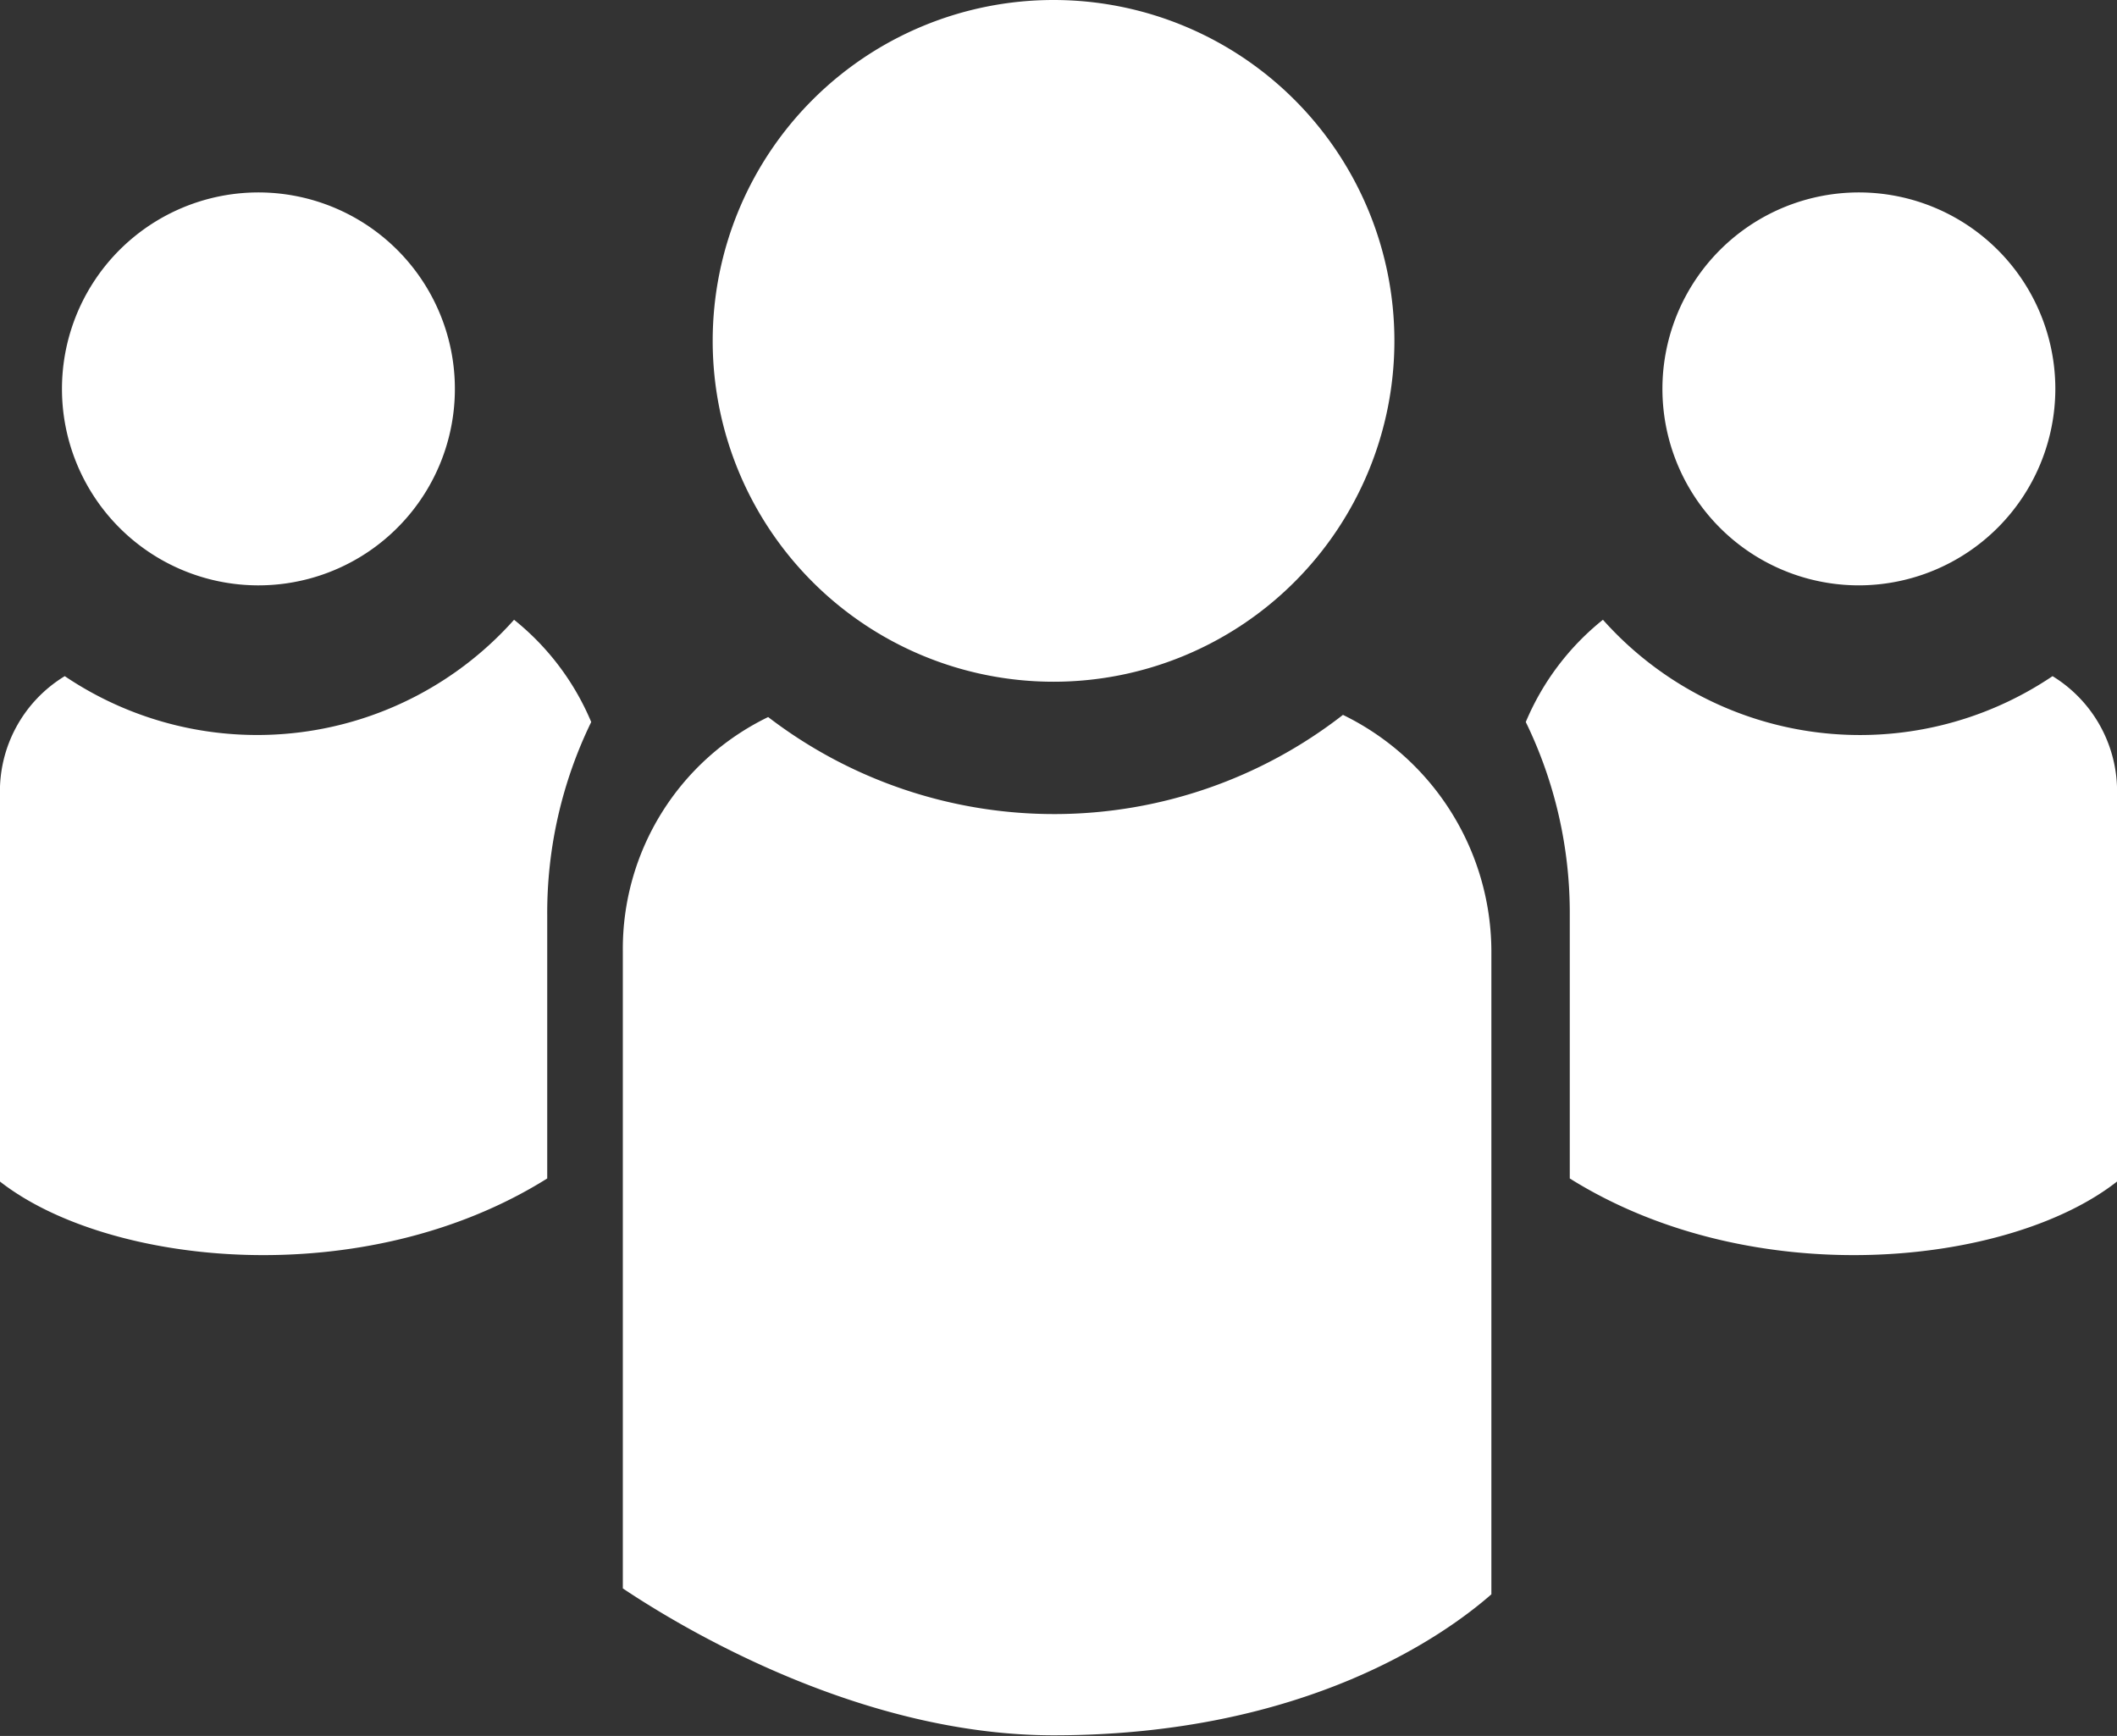 <svg xmlns="http://www.w3.org/2000/svg" viewBox="0 0 68.32 56.02"><rect x="0" y="0" width="68.32" height="56.02" fill="#333333" stroke="none"/><defs><style>.cls-1{fill:#fff;}</style></defs><g id="Capa_2" data-name="Capa 2"><g id="Capa_16" data-name="Capa 16"><path class="cls-1" d="M8.3,18.89A6.34,6.34,0,1,0,2,12.55,6.34,6.34,0,0,0,8.3,18.89Z"/><path class="cls-1" d="M34,22A11,11,0,1,0,23,11,11,11,0,0,0,34,22Z"/><path class="cls-1" d="M43.34,23.07a15.17,15.17,0,0,1-18.55.07,8.31,8.31,0,0,0-4.69,7.55V51.26C22.18,52.65,27.86,56,34,56c8.16,0,12.67-3.27,14.13-4.55V30.69A8.51,8.51,0,0,0,43.34,23.07Z"/><path class="cls-1" d="M16.59,20a11.1,11.1,0,0,1-14.5,1.82A4.35,4.35,0,0,0,0,25.69V38.13c3.49,2.73,11.74,3.61,17.66-.1v-8.5a14.08,14.08,0,0,1,1.42-6.23A8.38,8.38,0,0,0,16.59,20Z"/><path class="cls-1" d="M60,18.89a6.34,6.34,0,1,1,6.33-6.34A6.35,6.35,0,0,1,60,18.89Z"/><path class="cls-1" d="M51.73,20a11.11,11.11,0,0,0,14.51,1.82,4.36,4.36,0,0,1,2.08,3.87V38.13c-3.48,2.73-11.73,3.61-17.66-.1v-8.5a14.08,14.08,0,0,0-1.42-6.23A8.38,8.38,0,0,1,51.73,20Z"/></g></g></svg>